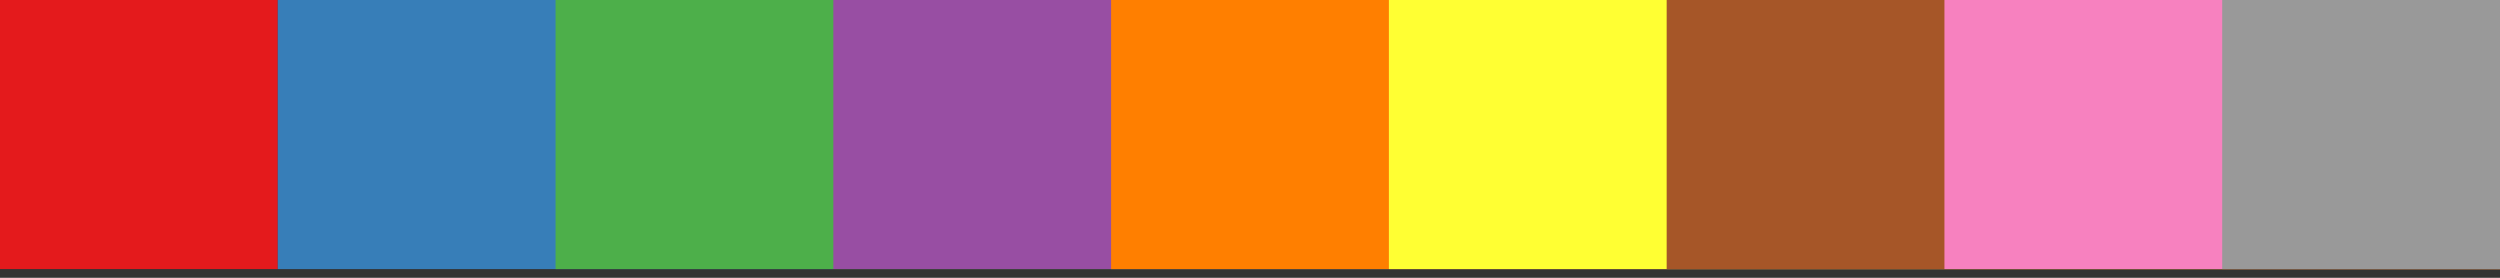 <?xml version="1.0" encoding="UTF-8"?>
<svg xmlns="http://www.w3.org/2000/svg" xmlns:xlink="http://www.w3.org/1999/xlink" width="288pt" height="32pt" viewBox="0 0 288 32" version="1.1">
<rect x="0" y="0" width="288" height="32" fill="#333333" stroke="none"/>
<g id="id1">
<path style=" stroke:none;fill-rule:nonzero;fill:rgb(89.412%,10.196%,10.98%);fill-opacity:1;" d="M 0 -1 L 32 -1 L 32 31 L 0 31 Z M 0 -1 "/>
<path style=" stroke:none;fill-rule:nonzero;fill:rgb(21.569%,49.412%,72.157%);fill-opacity:1;" d="M 32 -1 L 96 -1 L 96 31 L 32 31 Z M 32 -1 "/>
<path style=" stroke:none;fill-rule:nonzero;fill:rgb(30.196%,68.627%,29.02%);fill-opacity:1;" d="M 64 -1 L 160 -1 L 160 31 L 64 31 Z M 64 -1 "/>
<path style=" stroke:none;fill-rule:nonzero;fill:rgb(59.608%,30.588%,63.922%);fill-opacity:1;" d="M 96 -1 L 224 -1 L 224 31 L 96 31 Z M 96 -1 "/>
<path style=" stroke:none;fill-rule:nonzero;fill:rgb(100%,49.804%,0%);fill-opacity:1;" d="M 128 -1 L 288 -1 L 288 31 L 128 31 Z M 128 -1 "/>
<path style=" stroke:none;fill-rule:nonzero;fill:rgb(100%,100%,20%);fill-opacity:1;" d="M 160 -1 L 352 -1 L 352 31 L 160 31 Z M 160 -1 "/>
<path style=" stroke:none;fill-rule:nonzero;fill:rgb(65.098%,33.725%,15.686%);fill-opacity:1;" d="M 192 -1 L 416 -1 L 416 31 L 192 31 Z M 192 -1 "/>
<path style=" stroke:none;fill-rule:nonzero;fill:rgb(96.863%,50.588%,74.902%);fill-opacity:1;" d="M 224 -1 L 480 -1 L 480 31 L 224 31 Z M 224 -1 "/>
<path style=" stroke:none;fill-rule:nonzero;fill:rgb(60%,60%,60%);fill-opacity:1;" d="M 256 -1 L 544 -1 L 544 31 L 256 31 Z M 256 -1 "/>
</g>
</svg>

